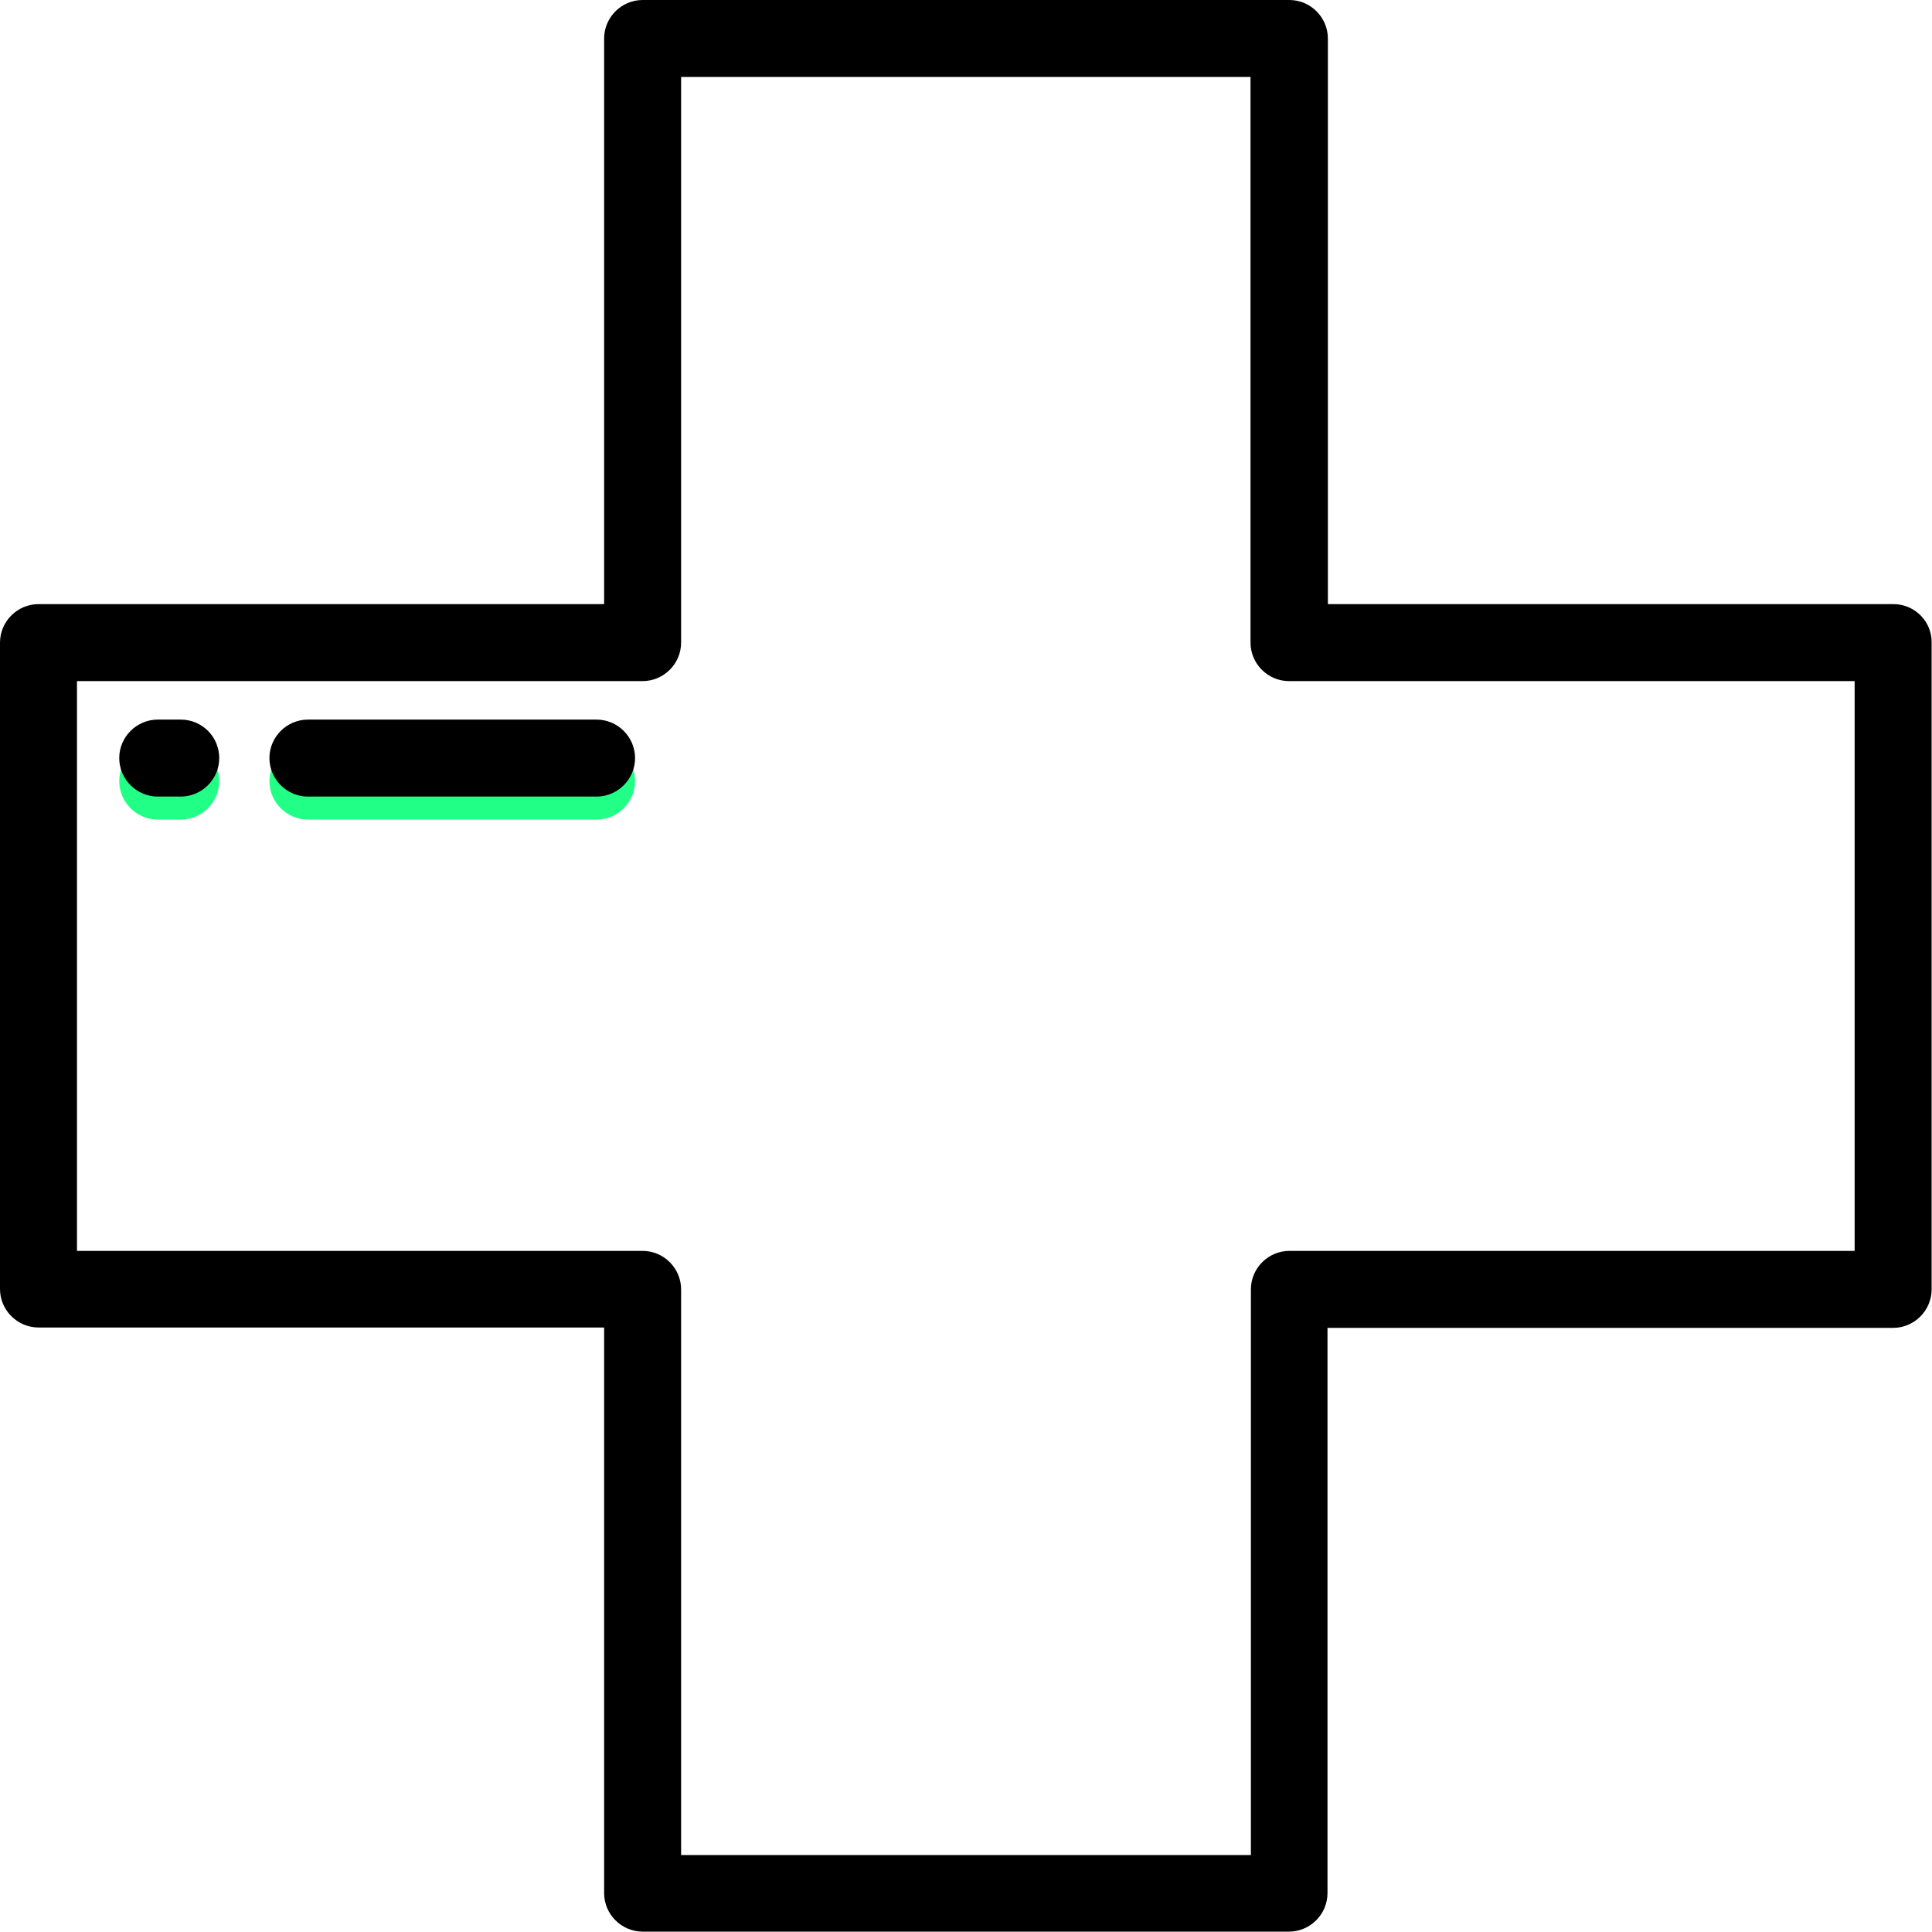 <?xml version="1.0" encoding="utf-8"?>
<!-- Generator: Adobe Illustrator 22.0.1, SVG Export Plug-In . SVG Version: 6.00 Build 0)  -->
<svg version="1.1" id="Layer_1" xmlns="http://www.w3.org/2000/svg" xmlns:xlink="http://www.w3.org/1999/xlink" x="0px" y="0px"
	 viewBox="0 0 512 512" style="enable-background:new 0 0 512 512;" xml:space="preserve">
<style type="text/css">
	.st0{fill:#22FF86;}
</style>
<g>
	<g>
		<path d="M501.8,160.1H351.9V10.2c0-5.6-4.6-10.2-10.2-10.2H170.3c-5.6,0-10.2,4.6-10.2,10.2v149.9H10.2c-5.6,0-10.2,4.6-10.2,10.2
			v171.3c0,5.6,4.6,10.2,10.2,10.2h149.9v149.9c0,5.6,4.6,10.2,10.2,10.2h171.3c5.6,0,10.2-4.6,10.2-10.2V351.9h149.9
			c5.6,0,10.2-4.6,10.2-10.2V170.3C512,164.7,507.4,160.1,501.8,160.1z M491.6,331.5H341.7c-5.6,0-10.2,4.6-10.2,10.2v149.9H180.5
			V341.7c0-5.6-4.6-10.2-10.2-10.2H20.4V180.5h149.9c5.6,0,10.2-4.6,10.2-10.2V20.4h150.9v149.9c0,5.6,4.6,10.2,10.2,10.2h149.9
			V331.5z"/>
	</g>
</g>
<g>
	<g>
		<path class="st0" d="M47.9,196.8h-6.1c-5.6,0-10.2,4.6-10.2,10.2s4.6,10.2,10.2,10.2h6.1c5.6,0,10.2-4.6,10.2-10.2
			S53.6,196.8,47.9,196.8z"/>
	</g>
</g>
<g>
	<g>
		<path class="st0" d="M158.1,196.8H81.6c-5.6,0-10.2,4.6-10.2,10.2s4.6,10.2,10.2,10.2h76.5c5.6,0,10.2-4.6,10.2-10.2
			S163.7,196.8,158.1,196.8z"/>
	</g>
</g>
<g>
	<g>
		<path d="M158.1,190.7H81.6c-5.6,0-10.2,4.6-10.2,10.2s4.6,10.2,10.2,10.2h76.5c5.6,0,10.2-4.6,10.2-10.2S163.7,190.7,158.1,190.7z
			"/>
	</g>
</g>
<g>
	<g>
		<path d="M47.9,190.7h-6.1c-5.6,0-10.2,4.6-10.2,10.2s4.6,10.2,10.2,10.2h6.1c5.6,0,10.2-4.6,10.2-10.2S53.6,190.7,47.9,190.7z"/>
	</g>
</g>
</svg>
